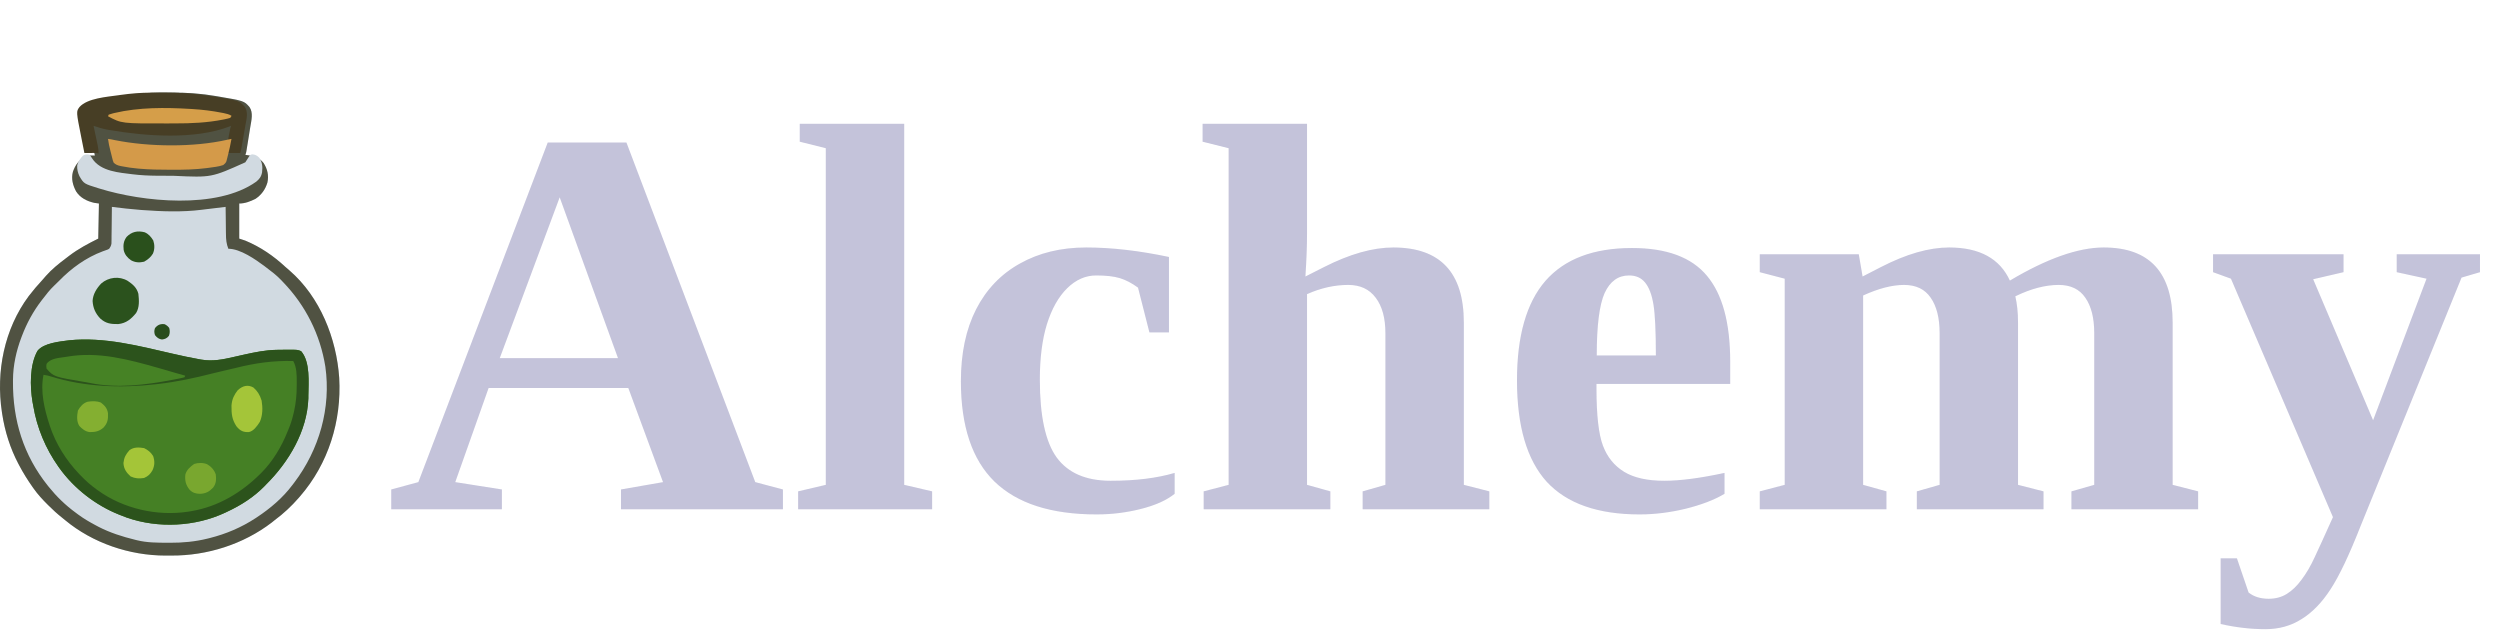 <svg width="162" height="41" viewBox="0 0 162 41" fill="none" xmlns="http://www.w3.org/2000/svg">
<path d="M32.523 31.717V33H25.352V31.717L27.109 31.242L35.494 9.234H40.592L48.941 31.242L50.734 31.717V33H40.24V31.717L42.965 31.242L40.715 25.143H31.662L29.5 31.242L32.523 31.717ZM36.268 12.785L32.383 23.209H40.047L36.268 12.785ZM58.592 31.418L60.402 31.84V33H51.719V31.84L53.512 31.418V9.604L51.824 9.182V8.021H58.592V31.418ZM76.117 31.998C75.59 32.42 74.857 32.748 73.92 32.982C72.994 33.217 72.039 33.334 71.055 33.334C68.113 33.334 65.91 32.625 64.445 31.207C62.992 29.789 62.266 27.621 62.266 24.703C62.266 22.887 62.594 21.334 63.25 20.045C63.918 18.744 64.867 17.754 66.098 17.074C67.328 16.383 68.758 16.037 70.387 16.037C72.027 16.037 73.814 16.242 75.748 16.652V21.539H74.482L73.744 18.639C73.346 18.346 72.953 18.141 72.566 18.023C72.18 17.906 71.67 17.848 71.037 17.848C70.346 17.848 69.719 18.123 69.156 18.674C68.594 19.225 68.154 20.004 67.838 21.012C67.533 22.008 67.381 23.203 67.381 24.598C67.381 26.953 67.744 28.635 68.471 29.643C69.209 30.65 70.375 31.154 71.969 31.154C73.586 31.154 74.969 30.984 76.117 30.645V31.998ZM84.695 15.176C84.695 15.949 84.66 16.863 84.59 17.918L85.803 17.303C87.467 16.459 88.961 16.037 90.285 16.037C93.332 16.037 94.856 17.66 94.856 20.906V31.418L96.508 31.84V33H88.299V31.84L89.775 31.418V21.592C89.775 20.607 89.564 19.84 89.143 19.289C88.732 18.738 88.141 18.463 87.367 18.463C86.477 18.463 85.586 18.662 84.695 19.061V31.418L86.207 31.84V33H77.998V31.84L79.615 31.418V9.604L77.928 9.182V8.021H84.695V15.176ZM105.754 16.072C107.992 16.072 109.609 16.67 110.605 17.865C111.613 19.061 112.117 20.918 112.117 23.438V24.879H103.451V25.16C103.451 26.906 103.592 28.148 103.873 28.887C104.154 29.625 104.611 30.188 105.244 30.574C105.877 30.961 106.744 31.154 107.846 31.154C108.877 31.154 110.178 30.984 111.748 30.645V31.998C111.104 32.385 110.266 32.707 109.234 32.965C108.215 33.211 107.219 33.334 106.246 33.334C103.539 33.334 101.535 32.631 100.234 31.225C98.945 29.807 98.301 27.615 98.301 24.65C98.301 21.768 98.916 19.617 100.146 18.199C101.389 16.781 103.258 16.072 105.754 16.072ZM105.561 17.848C104.857 17.848 104.33 18.229 103.979 18.99C103.639 19.752 103.469 21.1 103.469 23.033H107.301C107.301 21.463 107.248 20.361 107.143 19.729C107.037 19.084 106.855 18.609 106.598 18.305C106.352 18 106.006 17.848 105.561 17.848ZM120.695 17.918L121.891 17.303C123.531 16.459 125.002 16.037 126.303 16.037C128.271 16.037 129.584 16.752 130.24 18.182C132.643 16.752 134.67 16.037 136.322 16.037C139.299 16.037 140.787 17.66 140.787 20.906V31.418L142.439 31.84V33H134.23V31.84L135.707 31.418V21.592C135.707 20.607 135.514 19.84 135.127 19.289C134.752 18.738 134.178 18.463 133.404 18.463C132.537 18.463 131.6 18.709 130.592 19.201C130.709 19.693 130.768 20.262 130.768 20.906V31.418L132.42 31.84V33H124.211V31.84L125.688 31.418V21.592C125.688 20.607 125.494 19.84 125.107 19.289C124.732 18.738 124.158 18.463 123.385 18.463C122.611 18.463 121.727 18.691 120.73 19.148V31.418L122.242 31.84V33H114.033V31.84L115.65 31.418V18.059L114.033 17.637V16.477H120.449L120.695 17.918ZM151.176 33.51L144.566 18.059L143.406 17.637V16.477H151.861V17.637L149.893 18.094L153.777 27.234L157.24 18.059L155.307 17.637V16.477H160.703V17.637L159.508 17.988L152.986 34.037C152.236 35.947 151.58 37.33 151.018 38.185C150.455 39.053 149.828 39.697 149.137 40.119C148.457 40.553 147.678 40.77 146.799 40.77C145.85 40.77 144.883 40.658 143.898 40.435V36.182H144.953L145.709 38.397C146.049 38.666 146.482 38.801 147.01 38.801C147.455 38.801 147.848 38.695 148.188 38.484C148.527 38.273 148.844 37.969 149.137 37.57C149.441 37.172 149.729 36.68 149.998 36.094C150.268 35.52 150.66 34.658 151.176 33.51Z" fill="#CED0DD"/>
<path d="M32.523 31.717V33H25.352V31.717L27.109 31.242L35.494 9.234H40.592L48.941 31.242L50.734 31.717V33H40.24V31.717L42.965 31.242L40.715 25.143H31.662L29.5 31.242L32.523 31.717ZM36.268 12.785L32.383 23.209H40.047L36.268 12.785ZM58.592 31.418L60.402 31.84V33H51.719V31.84L53.512 31.418V9.604L51.824 9.182V8.021H58.592V31.418ZM76.117 31.998C75.59 32.42 74.857 32.748 73.92 32.982C72.994 33.217 72.039 33.334 71.055 33.334C68.113 33.334 65.91 32.625 64.445 31.207C62.992 29.789 62.266 27.621 62.266 24.703C62.266 22.887 62.594 21.334 63.25 20.045C63.918 18.744 64.867 17.754 66.098 17.074C67.328 16.383 68.758 16.037 70.387 16.037C72.027 16.037 73.814 16.242 75.748 16.652V21.539H74.482L73.744 18.639C73.346 18.346 72.953 18.141 72.566 18.023C72.18 17.906 71.67 17.848 71.037 17.848C70.346 17.848 69.719 18.123 69.156 18.674C68.594 19.225 68.154 20.004 67.838 21.012C67.533 22.008 67.381 23.203 67.381 24.598C67.381 26.953 67.744 28.635 68.471 29.643C69.209 30.65 70.375 31.154 71.969 31.154C73.586 31.154 74.969 30.984 76.117 30.645V31.998ZM84.695 15.176C84.695 15.949 84.66 16.863 84.59 17.918L85.803 17.303C87.467 16.459 88.961 16.037 90.285 16.037C93.332 16.037 94.856 17.66 94.856 20.906V31.418L96.508 31.84V33H88.299V31.84L89.775 31.418V21.592C89.775 20.607 89.564 19.84 89.143 19.289C88.732 18.738 88.141 18.463 87.367 18.463C86.477 18.463 85.586 18.662 84.695 19.061V31.418L86.207 31.84V33H77.998V31.84L79.615 31.418V9.604L77.928 9.182V8.021H84.695V15.176ZM105.754 16.072C107.992 16.072 109.609 16.67 110.605 17.865C111.613 19.061 112.117 20.918 112.117 23.438V24.879H103.451V25.16C103.451 26.906 103.592 28.148 103.873 28.887C104.154 29.625 104.611 30.188 105.244 30.574C105.877 30.961 106.744 31.154 107.846 31.154C108.877 31.154 110.178 30.984 111.748 30.645V31.998C111.104 32.385 110.266 32.707 109.234 32.965C108.215 33.211 107.219 33.334 106.246 33.334C103.539 33.334 101.535 32.631 100.234 31.225C98.945 29.807 98.301 27.615 98.301 24.65C98.301 21.768 98.916 19.617 100.146 18.199C101.389 16.781 103.258 16.072 105.754 16.072ZM105.561 17.848C104.857 17.848 104.33 18.229 103.979 18.99C103.639 19.752 103.469 21.1 103.469 23.033H107.301C107.301 21.463 107.248 20.361 107.143 19.729C107.037 19.084 106.855 18.609 106.598 18.305C106.352 18 106.006 17.848 105.561 17.848ZM120.695 17.918L121.891 17.303C123.531 16.459 125.002 16.037 126.303 16.037C128.271 16.037 129.584 16.752 130.24 18.182C132.643 16.752 134.67 16.037 136.322 16.037C139.299 16.037 140.787 17.66 140.787 20.906V31.418L142.439 31.84V33H134.23V31.84L135.707 31.418V21.592C135.707 20.607 135.514 19.84 135.127 19.289C134.752 18.738 134.178 18.463 133.404 18.463C132.537 18.463 131.6 18.709 130.592 19.201C130.709 19.693 130.768 20.262 130.768 20.906V31.418L132.42 31.84V33H124.211V31.84L125.688 31.418V21.592C125.688 20.607 125.494 19.84 125.107 19.289C124.732 18.738 124.158 18.463 123.385 18.463C122.611 18.463 121.727 18.691 120.73 19.148V31.418L122.242 31.84V33H114.033V31.84L115.65 31.418V18.059L114.033 17.637V16.477H120.449L120.695 17.918ZM151.176 33.51L144.566 18.059L143.406 17.637V16.477H151.861V17.637L149.893 18.094L153.777 27.234L157.24 18.059L155.307 17.637V16.477H160.703V17.637L159.508 17.988L152.986 34.037C152.236 35.947 151.58 37.33 151.018 38.185C150.455 39.053 149.828 39.697 149.137 40.119C148.457 40.553 147.678 40.77 146.799 40.77C145.85 40.77 144.883 40.658 143.898 40.435V36.182H144.953L145.709 38.397C146.049 38.666 146.482 38.801 147.01 38.801C147.455 38.801 147.848 38.695 148.188 38.484C148.527 38.273 148.844 37.969 149.137 37.57C149.441 37.172 149.729 36.68 149.998 36.094C150.268 35.52 150.66 34.658 151.176 33.51Z" fill="#6B46C1" fill-opacity="0.1"/>
<path d="M10.727 6.001C10.876 6.001 11.026 6.001 11.175 6C12.117 5.999 13.047 6.061 13.975 6.223C14.009 6.228 14.042 6.234 14.077 6.24C15.815 6.536 15.815 6.536 16.168 6.939C16.42 7.301 16.29 7.797 16.222 8.209C16.214 8.258 16.206 8.306 16.198 8.356C16.182 8.458 16.166 8.559 16.149 8.66C16.123 8.816 16.099 8.971 16.074 9.127C16.058 9.226 16.042 9.325 16.026 9.423C16.015 9.493 16.015 9.493 16.003 9.564C15.996 9.607 15.989 9.65 15.982 9.694C15.973 9.751 15.973 9.751 15.963 9.809C15.944 9.906 15.944 9.906 15.9 10.037C15.95 10.043 15.95 10.043 16.001 10.049C16.428 10.107 16.808 10.213 17.081 10.564C17.334 10.959 17.429 11.374 17.326 11.836C17.191 12.276 16.948 12.62 16.562 12.881C16.226 13.049 15.882 13.187 15.503 13.187C15.503 13.938 15.503 14.689 15.503 15.462C15.7 15.527 15.7 15.527 15.9 15.594C16.867 15.995 17.726 16.582 18.489 17.292C18.579 17.375 18.672 17.454 18.766 17.532C20.748 19.253 21.805 21.933 21.981 24.486C22.14 27.279 21.283 30.047 19.431 32.176C19.407 32.204 19.382 32.232 19.357 32.261C18.886 32.802 18.374 33.28 17.798 33.707C17.735 33.758 17.671 33.809 17.608 33.86C15.774 35.267 13.419 36.014 11.11 35.999C10.979 35.998 10.848 35.999 10.717 36C8.403 36.002 6.006 35.19 4.224 33.709C4.153 33.65 4.081 33.591 4.008 33.533C3.702 33.291 3.421 33.033 3.146 32.758C3.124 32.737 3.103 32.716 3.081 32.694C2.751 32.365 2.442 32.032 2.175 31.651C2.153 31.621 2.132 31.591 2.11 31.56C1.794 31.11 1.504 30.649 1.248 30.163C1.23 30.131 1.213 30.098 1.195 30.064C0.663 29.055 0.318 27.962 0.144 26.838C0.137 26.793 0.13 26.747 0.123 26.701C-0.27 24.091 0.27 21.325 1.866 19.181C2.144 18.819 2.439 18.472 2.75 18.138C2.829 18.052 2.905 17.963 2.98 17.874C3.356 17.448 3.804 17.088 4.258 16.747C4.336 16.688 4.414 16.628 4.491 16.569C5.073 16.126 5.713 15.787 6.367 15.462C6.382 14.712 6.396 13.961 6.411 13.187C6.309 13.173 6.208 13.158 6.102 13.143C5.629 13.032 5.201 12.822 4.933 12.405C4.719 12.003 4.606 11.584 4.724 11.134C4.878 10.687 5.114 10.364 5.545 10.152C5.686 10.086 5.802 10.078 5.955 10.079C5.991 10.079 6.027 10.08 6.064 10.08C6.091 10.08 6.118 10.081 6.147 10.081C6.131 9.998 6.131 9.998 6.116 9.913C6.077 9.705 6.039 9.498 6.001 9.29C5.984 9.2 5.968 9.111 5.951 9.021C5.629 7.281 5.629 7.281 5.838 6.975C6.336 6.378 7.545 6.291 8.268 6.179C8.312 6.172 8.355 6.165 8.4 6.158C8.546 6.137 8.692 6.118 8.839 6.099C8.869 6.096 8.9 6.092 8.931 6.088C9.53 6.014 10.124 5.998 10.727 6.001Z" fill="#D1DAE1"/>
<path d="M11.203 22.923C11.771 23.053 12.34 23.178 12.914 23.279C12.954 23.287 12.993 23.294 13.034 23.301C13.782 23.427 14.429 23.296 15.158 23.128C15.344 23.085 15.53 23.044 15.716 23.002C15.761 22.992 15.807 22.982 15.854 22.971C16.52 22.825 17.207 22.683 17.89 22.671C17.935 22.67 17.979 22.669 18.025 22.668C18.183 22.665 18.341 22.664 18.499 22.663C18.576 22.662 18.576 22.662 18.654 22.661C19.279 22.66 19.279 22.66 19.513 22.756C20.118 23.449 19.993 24.808 19.982 25.647C19.982 25.702 19.982 25.757 19.982 25.814C19.906 27.934 18.718 29.928 17.25 31.388C17.216 31.423 17.182 31.458 17.148 31.495C16.446 32.216 15.6 32.753 14.689 33.174C14.662 33.187 14.634 33.2 14.607 33.213C12.662 34.134 10.249 34.251 8.218 33.541C8.083 33.491 7.949 33.44 7.815 33.386C7.785 33.375 7.756 33.363 7.725 33.351C6.197 32.742 4.802 31.66 3.845 30.325C3.827 30.3 3.809 30.275 3.791 30.25C2.954 29.071 2.39 27.717 2.153 26.291C2.139 26.21 2.124 26.13 2.108 26.049C1.94 25.051 1.915 23.649 2.427 22.739C2.822 22.223 3.882 22.131 4.484 22.05C6.752 21.822 9.015 22.419 11.203 22.923Z" fill="#458025"/>
<path d="M10.727 6.001C10.876 6.001 11.026 6.001 11.175 6C12.117 5.999 13.047 6.061 13.975 6.223C14.009 6.228 14.042 6.234 14.077 6.24C15.815 6.536 15.815 6.536 16.168 6.939C16.42 7.301 16.29 7.797 16.222 8.209C16.214 8.258 16.206 8.306 16.198 8.356C16.182 8.458 16.166 8.559 16.149 8.66C16.123 8.816 16.099 8.971 16.074 9.127C16.058 9.226 16.042 9.325 16.026 9.423C16.015 9.493 16.015 9.493 16.003 9.564C15.996 9.607 15.989 9.65 15.982 9.694C15.973 9.751 15.973 9.751 15.963 9.809C15.944 9.906 15.944 9.906 15.9 10.037C15.95 10.043 15.95 10.043 16.001 10.049C16.428 10.107 16.808 10.213 17.081 10.564C17.334 10.959 17.429 11.374 17.326 11.836C17.191 12.276 16.948 12.62 16.562 12.881C16.226 13.049 15.882 13.187 15.503 13.187C15.503 13.938 15.503 14.689 15.503 15.462C15.7 15.527 15.7 15.527 15.9 15.594C16.867 15.995 17.726 16.582 18.489 17.292C18.579 17.375 18.672 17.454 18.766 17.532C20.748 19.253 21.805 21.933 21.981 24.486C22.14 27.279 21.283 30.047 19.431 32.176C19.407 32.204 19.382 32.232 19.357 32.261C18.886 32.802 18.374 33.28 17.798 33.707C17.735 33.758 17.671 33.809 17.608 33.86C15.774 35.267 13.419 36.014 11.11 35.999C10.979 35.998 10.848 35.999 10.717 36C8.403 36.002 6.006 35.19 4.224 33.709C4.153 33.65 4.081 33.591 4.008 33.533C3.702 33.291 3.421 33.033 3.146 32.758C3.124 32.737 3.103 32.716 3.081 32.694C2.751 32.365 2.442 32.032 2.175 31.651C2.153 31.621 2.132 31.591 2.11 31.56C1.794 31.11 1.504 30.649 1.248 30.163C1.23 30.131 1.213 30.098 1.195 30.064C0.663 29.055 0.318 27.962 0.144 26.838C0.137 26.793 0.13 26.747 0.123 26.701C-0.27 24.091 0.27 21.325 1.866 19.181C2.144 18.819 2.439 18.472 2.75 18.138C2.829 18.052 2.905 17.963 2.98 17.874C3.356 17.448 3.804 17.088 4.258 16.747C4.336 16.688 4.414 16.628 4.491 16.569C5.073 16.126 5.713 15.787 6.367 15.462C6.382 14.712 6.396 13.961 6.411 13.187C6.309 13.173 6.208 13.158 6.102 13.143C5.629 13.032 5.201 12.822 4.933 12.405C4.719 12.003 4.606 11.584 4.724 11.134C4.878 10.687 5.114 10.364 5.545 10.152C5.686 10.086 5.802 10.078 5.955 10.079C5.991 10.079 6.027 10.08 6.064 10.08C6.091 10.08 6.118 10.081 6.147 10.081C6.131 9.998 6.131 9.998 6.116 9.913C6.077 9.705 6.039 9.498 6.001 9.29C5.984 9.2 5.968 9.111 5.951 9.021C5.629 7.281 5.629 7.281 5.838 6.975C6.336 6.378 7.545 6.291 8.268 6.179C8.312 6.172 8.355 6.165 8.4 6.158C8.546 6.137 8.692 6.118 8.839 6.099C8.869 6.096 8.9 6.092 8.931 6.088C9.53 6.014 10.124 5.998 10.727 6.001ZM7.25 13.406C7.25 13.437 7.249 13.468 7.249 13.499C7.247 13.79 7.243 14.08 7.24 14.37C7.238 14.519 7.236 14.669 7.235 14.818C7.233 14.99 7.231 15.161 7.228 15.333C7.228 15.386 7.228 15.44 7.228 15.495C7.226 15.57 7.226 15.57 7.225 15.646C7.224 15.712 7.224 15.712 7.223 15.779C7.203 15.92 7.157 16.003 7.073 16.119C6.99 16.169 6.99 16.169 6.895 16.201C6.86 16.214 6.825 16.227 6.788 16.24C6.75 16.253 6.713 16.266 6.673 16.28C5.567 16.692 4.624 17.379 3.808 18.219C3.587 18.438 3.587 18.438 3.512 18.507C3.225 18.78 2.987 19.086 2.748 19.4C2.72 19.436 2.72 19.436 2.692 19.473C2.155 20.171 1.735 20.941 1.424 21.763C1.404 21.816 1.404 21.816 1.383 21.87C1.054 22.739 0.847 23.677 0.842 24.608C0.841 24.645 0.841 24.681 0.841 24.719C0.824 27.223 1.515 29.497 3.101 31.476C3.131 31.512 3.131 31.512 3.161 31.55C3.67 32.183 4.252 32.746 4.911 33.226C4.961 33.263 5.012 33.301 5.062 33.339C5.434 33.613 5.825 33.842 6.235 34.057C6.286 34.084 6.337 34.111 6.389 34.139C7.14 34.525 7.931 34.775 8.751 34.976C8.79 34.986 8.829 34.996 8.869 35.006C9.53 35.169 10.197 35.168 10.874 35.17C10.942 35.17 10.942 35.17 11.01 35.171C11.839 35.174 12.651 35.1 13.456 34.899C13.525 34.882 13.525 34.882 13.595 34.865C14.656 34.597 15.649 34.175 16.562 33.576C16.594 33.555 16.626 33.534 16.659 33.512C17.516 32.944 18.329 32.256 18.945 31.432C18.984 31.381 19.023 31.33 19.062 31.279C20.69 29.131 21.461 26.431 21.082 23.756C20.751 21.684 19.805 19.795 18.344 18.281C18.29 18.225 18.237 18.169 18.183 18.113C17.904 17.824 17.589 17.584 17.268 17.344C17.227 17.312 17.186 17.281 17.144 17.249C16.55 16.808 15.571 16.119 14.797 16.119C14.669 15.799 14.644 15.521 14.642 15.179C14.641 15.103 14.641 15.103 14.639 15.025C14.637 14.864 14.636 14.702 14.634 14.541C14.633 14.431 14.631 14.321 14.63 14.211C14.626 13.943 14.623 13.674 14.62 13.406C14.419 13.43 14.219 13.454 14.018 13.478C13.949 13.487 13.881 13.495 13.813 13.503C13.714 13.515 13.616 13.527 13.517 13.539C13.472 13.544 13.472 13.544 13.426 13.549C13.248 13.571 13.248 13.571 13.07 13.593C11.81 13.753 10.489 13.704 9.225 13.611C9.189 13.609 9.153 13.606 9.117 13.603C8.492 13.557 7.871 13.483 7.25 13.406Z" fill="#505242"/>
<path d="M11.203 22.923C11.771 23.053 12.34 23.178 12.914 23.279C12.954 23.287 12.993 23.294 13.034 23.301C13.782 23.427 14.429 23.296 15.158 23.128C15.344 23.085 15.53 23.044 15.716 23.002C15.761 22.992 15.807 22.982 15.854 22.971C16.52 22.825 17.207 22.683 17.89 22.671C17.935 22.67 17.979 22.669 18.025 22.668C18.183 22.665 18.341 22.664 18.499 22.663C18.576 22.662 18.576 22.662 18.654 22.661C19.279 22.66 19.279 22.66 19.513 22.756C20.118 23.449 19.993 24.808 19.982 25.647C19.982 25.702 19.982 25.757 19.982 25.814C19.906 27.934 18.718 29.928 17.25 31.388C17.216 31.423 17.182 31.458 17.148 31.495C16.446 32.216 15.6 32.753 14.689 33.174C14.662 33.187 14.634 33.2 14.607 33.213C12.662 34.134 10.249 34.251 8.218 33.541C8.083 33.491 7.949 33.44 7.815 33.386C7.785 33.375 7.756 33.363 7.725 33.351C6.197 32.742 4.802 31.66 3.845 30.325C3.827 30.3 3.809 30.275 3.791 30.25C2.954 29.071 2.39 27.717 2.153 26.291C2.139 26.21 2.124 26.13 2.108 26.049C1.94 25.051 1.915 23.649 2.427 22.739C2.822 22.223 3.882 22.131 4.484 22.05C6.752 21.822 9.015 22.419 11.203 22.923ZM15.274 23.843C15.029 23.905 14.783 23.961 14.537 24.015C14.271 24.074 14.007 24.137 13.744 24.205C12.595 24.499 11.429 24.749 10.249 24.882C10.194 24.888 10.139 24.894 10.083 24.901C7.83 25.154 5.483 25.077 3.307 24.398C3.146 24.347 2.988 24.31 2.82 24.287C2.601 25.345 2.874 26.512 3.205 27.518C3.214 27.548 3.224 27.577 3.234 27.608C3.617 28.766 4.284 29.826 5.126 30.707C5.148 30.73 5.169 30.753 5.192 30.777C5.53 31.13 5.879 31.446 6.278 31.728C6.302 31.745 6.326 31.762 6.35 31.78C7.987 32.961 10.171 33.46 12.169 33.16C12.226 33.151 12.283 33.141 12.341 33.131C12.388 33.123 12.388 33.123 12.436 33.115C14.153 32.819 15.642 31.921 16.866 30.707C16.888 30.686 16.91 30.664 16.933 30.641C17.672 29.901 18.241 28.947 18.627 27.982C18.659 27.901 18.693 27.821 18.726 27.741C18.859 27.417 18.954 27.091 19.032 26.75C19.045 26.695 19.045 26.695 19.058 26.639C19.176 26.099 19.229 25.567 19.227 25.017C19.227 24.924 19.228 24.832 19.229 24.74C19.231 24.299 19.225 23.787 19 23.393C17.71 23.361 16.523 23.526 15.274 23.843Z" fill="#2C531C"/>
<path d="M10.212 6.001C10.367 6.001 10.522 6.001 10.676 6C11.652 5.999 12.614 6.059 13.575 6.214C13.61 6.219 13.645 6.225 13.681 6.23C15.481 6.514 15.481 6.514 15.846 6.901C16.107 7.248 15.973 7.724 15.902 8.119C15.894 8.165 15.886 8.211 15.878 8.259C15.852 8.406 15.826 8.552 15.8 8.698C15.783 8.798 15.766 8.897 15.749 8.997C15.717 9.178 15.686 9.359 15.653 9.54C15.647 9.577 15.641 9.613 15.634 9.65C15.617 9.739 15.593 9.828 15.569 9.916C15.283 9.916 14.996 9.916 14.701 9.916C14.686 9.944 14.671 9.971 14.655 10C14.681 9.616 14.742 9.242 14.815 8.864C14.825 8.809 14.836 8.753 14.846 8.698C14.923 8.297 14.923 8.297 14.975 8.153C14.943 8.166 14.912 8.179 14.879 8.193C12.63 9.062 9.453 8.831 7.115 8.428C7.067 8.42 7.019 8.412 6.97 8.404C6.655 8.346 6.362 8.261 6.064 8.153C6.073 8.198 6.083 8.244 6.093 8.291C6.129 8.462 6.165 8.632 6.2 8.803C6.216 8.876 6.231 8.95 6.247 9.023C6.269 9.129 6.291 9.236 6.313 9.342C6.32 9.374 6.327 9.407 6.335 9.441C6.371 9.616 6.391 9.779 6.383 9.958C6.353 9.944 6.323 9.93 6.292 9.916C6.229 9.913 6.166 9.912 6.103 9.912C6.066 9.912 6.03 9.912 5.992 9.912C5.953 9.913 5.915 9.913 5.875 9.913C5.817 9.914 5.817 9.914 5.757 9.914C5.661 9.914 5.565 9.915 5.469 9.916C5.419 9.663 5.369 9.41 5.318 9.157C5.301 9.071 5.284 8.985 5.267 8.899C4.934 7.229 4.934 7.229 5.15 6.935C5.666 6.363 6.918 6.279 7.666 6.172C7.711 6.165 7.756 6.159 7.803 6.152C7.954 6.131 8.106 6.113 8.257 6.095C8.289 6.092 8.32 6.088 8.353 6.084C8.973 6.013 9.588 5.998 10.212 6.001Z" fill="#473E25"/>
<path d="M7 9C7.158 9.021 7.31 9.051 7.464 9.084C9.655 9.52 12.537 9.552 14.713 9.059C14.808 9.039 14.904 9.02 15 9C14.938 9.353 14.862 9.704 14.772 10.053C14.762 10.094 14.751 10.135 14.741 10.177C14.727 10.235 14.712 10.294 14.696 10.352C14.688 10.386 14.679 10.42 14.67 10.455C14.626 10.558 14.569 10.617 14.467 10.695C14.175 10.8 13.823 10.833 13.505 10.877C13.472 10.882 13.438 10.886 13.404 10.891C12.653 10.989 11.894 11.002 11.133 11C11.089 11 11.046 10.999 11 10.999C10.348 10.998 9.7 10.99 9.051 10.933C9.016 10.93 8.981 10.927 8.944 10.924C8.586 10.892 8.236 10.843 7.887 10.773C7.844 10.765 7.844 10.765 7.801 10.756C7.605 10.714 7.497 10.661 7.369 10.546C7.323 10.456 7.301 10.364 7.279 10.269C7.272 10.242 7.265 10.215 7.258 10.188C7.236 10.102 7.216 10.017 7.195 9.931C7.18 9.874 7.166 9.817 7.151 9.76C7.087 9.507 7.031 9.257 7 9Z" fill="#D49A49"/>
<path d="M5.803 10.028C5.883 10.127 5.883 10.127 5.963 10.254C6.519 11.129 7.768 11.182 8.588 11.293C9.114 11.358 9.637 11.383 10.165 11.387C10.218 11.387 10.218 11.387 10.271 11.387C10.458 11.389 10.644 11.39 10.83 11.39C10.98 11.391 11.13 11.392 11.281 11.394C13.703 11.506 13.703 11.506 15.898 10.517C15.957 10.43 16.014 10.341 16.069 10.25C16.203 10.037 16.203 10.037 16.343 10C16.542 10.016 16.648 10.071 16.808 10.227C16.996 10.546 17.025 10.771 16.983 11.163C16.926 11.47 16.802 11.603 16.606 11.771C14.062 13.592 9.217 13.075 6.476 12.227C6.428 12.213 6.428 12.213 6.379 12.198C5.435 11.905 5.435 11.905 5.148 11.418C5.042 11.184 4.988 10.985 5.002 10.713C5.064 10.451 5.213 10.268 5.371 10.089C5.529 9.989 5.628 9.996 5.803 10.028Z" fill="#D1DAE1"/>
<path d="M10.237 23.836C10.291 23.851 10.291 23.851 10.347 23.867C10.676 23.961 11.004 24.056 11.332 24.154C11.554 24.22 11.777 24.281 12 24.343C11.986 24.376 11.972 24.409 11.958 24.444C11.839 24.48 11.839 24.48 11.678 24.513C11.633 24.522 11.633 24.522 11.588 24.532C11.489 24.552 11.39 24.571 11.291 24.59C11.24 24.599 11.24 24.599 11.187 24.61C9.453 24.94 7.605 25.18 5.862 24.822C5.732 24.796 5.603 24.774 5.473 24.752C3.484 24.413 3.484 24.413 3.016 23.886C2.995 23.731 2.995 23.731 3.016 23.582C3.281 23.193 3.886 23.193 4.275 23.126C4.321 23.118 4.321 23.118 4.368 23.11C6.368 22.768 8.299 23.285 10.237 23.836Z" fill="#468225"/>
<path d="M12.347 7.059C12.399 7.062 12.399 7.062 12.452 7.065C13.104 7.104 13.745 7.182 14.382 7.308C14.419 7.315 14.456 7.322 14.494 7.329C14.683 7.367 14.839 7.405 15 7.5C14.98 7.564 14.98 7.564 14.916 7.639C14.795 7.676 14.685 7.703 14.56 7.728C14.525 7.735 14.489 7.742 14.452 7.75C13.427 7.953 12.386 7.999 11.335 7.997C11.17 7.997 11.005 7.998 10.84 7.999C7.879 8.005 7.879 8.005 7 7.534C7.014 7.5 7.028 7.466 7.042 7.43C7.136 7.395 7.223 7.369 7.321 7.345C7.351 7.338 7.381 7.33 7.412 7.323C8.998 6.948 10.716 6.96 12.347 7.059Z" fill="#D59E49"/>
<path d="M8.276 18.2C8.612 18.43 8.859 18.636 8.967 19.036C9.012 19.456 9.047 19.913 8.818 20.286C8.497 20.676 8.178 20.945 7.664 21C7.183 21.005 6.863 20.968 6.5 20.642C6.186 20.314 6.029 19.961 6 19.507C6.021 19.064 6.26 18.688 6.557 18.372C7.03 17.956 7.73 17.875 8.276 18.2Z" fill="#2B521D"/>
<path d="M13.427 30.085C13.687 30.234 13.891 30.466 13.983 30.746C14.021 31.06 14.01 31.344 13.807 31.6C13.553 31.866 13.334 31.983 12.959 32C12.681 31.993 12.481 31.934 12.286 31.735C12.036 31.428 11.969 31.135 12.012 30.746C12.095 30.443 12.33 30.245 12.582 30.064C12.846 29.978 13.169 29.973 13.427 30.085Z" fill="#79A72F"/>
<path d="M9.373 15.051C9.632 15.161 9.789 15.349 9.932 15.584C10.026 15.859 10.028 16.173 9.905 16.441C9.768 16.671 9.572 16.826 9.338 16.958C9.03 17.03 8.764 17.016 8.486 16.863C8.244 16.693 8.071 16.48 8.013 16.192C7.977 15.871 8.007 15.615 8.205 15.35C8.532 15.014 8.914 14.933 9.373 15.051Z" fill="#2A501C"/>
<path d="M16.42 25.11C16.666 25.323 16.836 25.574 16.953 25.958C17.032 26.441 17.022 26.899 16.842 27.329C16.644 27.64 16.424 27.935 16.127 27.999C15.789 28.011 15.573 27.939 15.315 27.615C15.041 27.186 14.994 26.854 15.001 26.276C15.036 25.842 15.176 25.591 15.392 25.301C15.706 24.998 16.057 24.904 16.42 25.11Z" fill="#A4C539"/>
<path d="M9.336 29.037C9.598 29.166 9.771 29.306 9.924 29.553C10.035 29.881 10.027 30.155 9.884 30.469C9.742 30.72 9.607 30.854 9.336 30.973C9.011 31.024 8.762 31.01 8.462 30.872C8.186 30.62 8.017 30.38 8 30.001C8.041 29.638 8.147 29.448 8.388 29.174C8.669 28.96 9 28.983 9.336 29.037Z" fill="#A4C538"/>
<path d="M6.541 26.088C6.792 26.288 6.948 26.459 6.997 26.776C7.013 27.167 6.979 27.418 6.696 27.719C6.421 27.949 6.175 28.004 5.808 28C5.523 27.962 5.333 27.799 5.143 27.604C4.95 27.302 4.989 26.943 5.049 26.604C5.195 26.351 5.373 26.132 5.666 26.035C5.98 25.988 6.248 25.973 6.541 26.088Z" fill="#84AF31"/>
<path d="M10.675 21.01C10.799 21.078 10.882 21.137 10.967 21.255C11.015 21.435 11.013 21.587 10.947 21.76C10.819 21.923 10.692 21.974 10.497 22C10.292 21.973 10.178 21.883 10.044 21.718C9.986 21.556 9.985 21.427 10.042 21.263C10.216 21.043 10.411 20.971 10.675 21.01Z" fill="#294D1C"/>
</svg>

